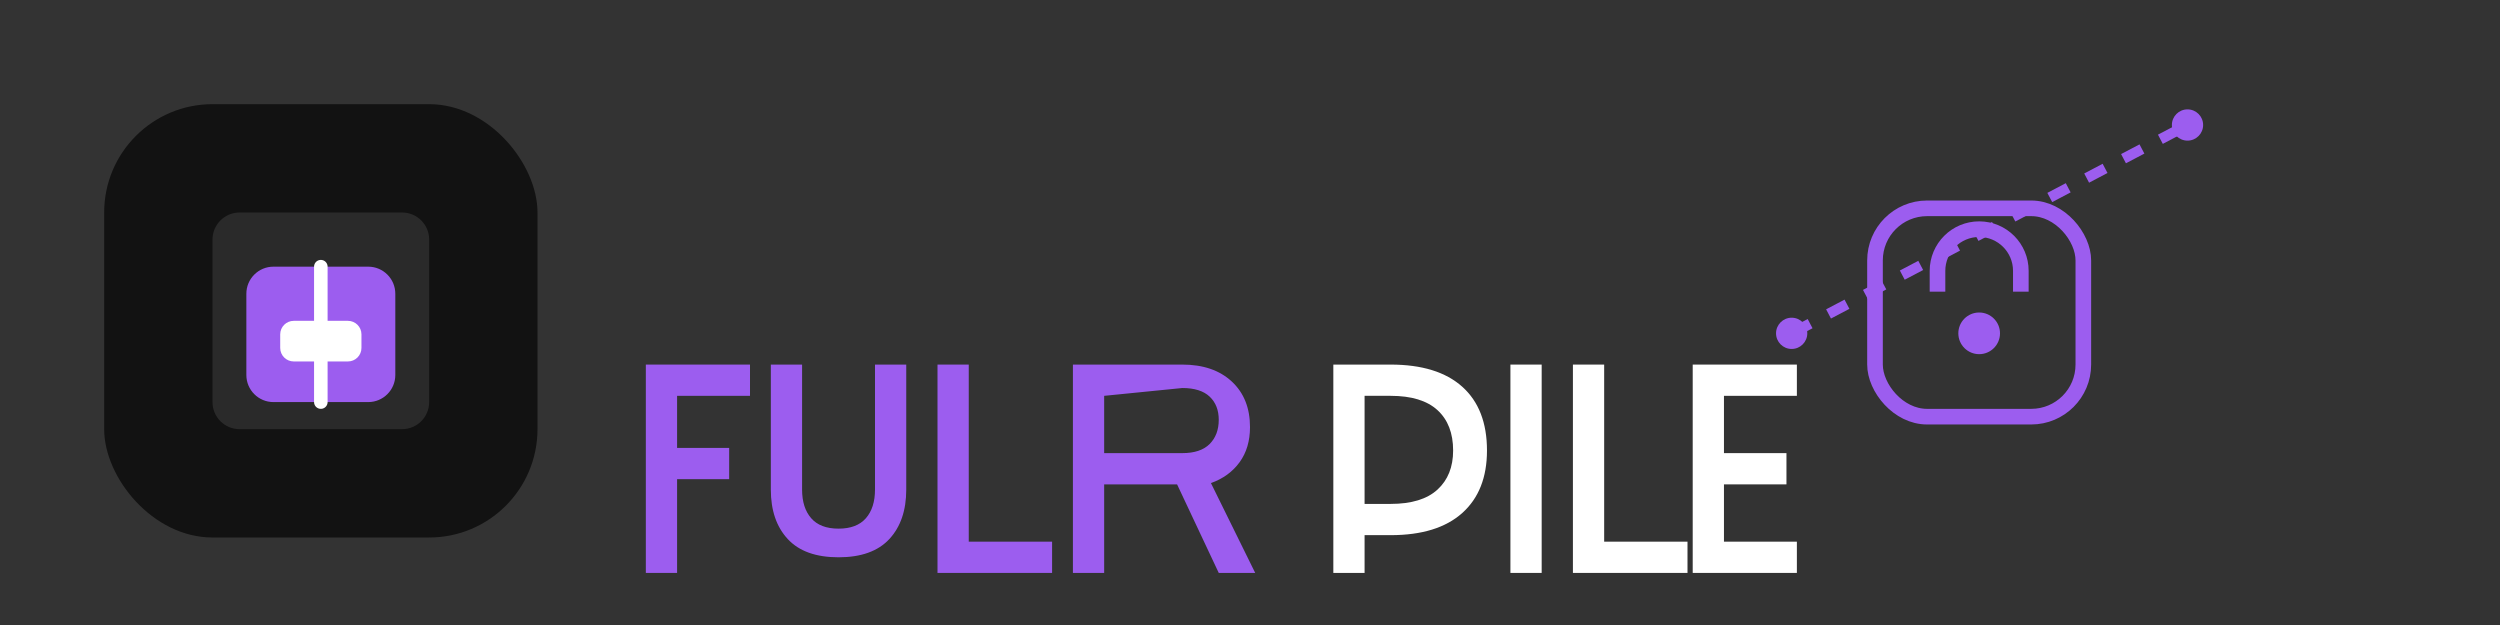 <svg width="240" height="60" viewBox="0 0 240 60" fill="none" xmlns="http://www.w3.org/2000/svg">
  <rect x="0" y="0" width="240" height="60" fill="#333333" stroke="none"/>
  <!-- Logo Icon -->
  <g transform="translate(10, 10) scale(0.65)">
    <rect width="64" height="64" rx="16" fill="#121212"/>
    <path d="M16 20C16 17.791 17.791 16 20 16H44C46.209 16 48 17.791 48 20V44C48 46.209 46.209 48 44 48H20C17.791 48 16 46.209 16 44V20Z" fill="#2A2A2A"/>
    <path d="M25 24H39C41.209 24 43 25.791 43 28V40C43 42.209 41.209 44 39 44H25C22.791 44 21 42.209 21 40V28C21 25.791 22.791 24 25 24Z" fill="#9c5def"/>
    <path d="M28 32H36C37.105 32 38 32.895 38 34V36C38 37.105 37.105 38 36 38H28C26.895 38 26 37.105 26 36V34C26 32.895 26.895 32 28 32Z" fill="white"/>
    <path d="M32 24V44" stroke="white" stroke-width="2" stroke-linecap="round"/>
  </g>

  <!-- Text -->
  <g transform="translate(60, 33)">
    <!-- File -->
    <path d="M2 2H12V5H5V10H10V13H5V22H2V2Z" fill="#9c5def"/>
    <path d="M14 2H17V14C17 15.167 17.292 16.083 17.875 16.75C18.458 17.417 19.333 17.75 20.5 17.75C21.667 17.75 22.542 17.417 23.125 16.75C23.708 16.083 24 15.167 24 14V2H27V14C27 16 26.458 17.583 25.375 18.75C24.292 19.917 22.667 20.5 20.5 20.5C18.333 20.5 16.708 19.917 15.625 18.75C14.542 17.583 14 16 14 14V2Z" fill="#9c5def"/>
    <path d="M30 2H33V19H41V22H30V2Z" fill="#9c5def"/>
    <path d="M43 2H53.5C55.5 2 57.083 2.542 58.25 3.625C59.417 4.708 60 6.167 60 8C60 9.333 59.667 10.458 59 11.375C58.333 12.292 57.417 12.958 56.25 13.375L60.5 22H57L53 13.5H46V22H43V2ZM46 5V10.5H53.5C54.667 10.5 55.542 10.208 56.125 9.625C56.708 9.042 57 8.267 57 7.3C57 6.367 56.708 5.625 56.125 5.075C55.542 4.525 54.667 4.25 53.5 4.25L46 5Z" fill="#9c5def"/>
    <path d="M68 2H73.5C76.5 2 78.792 2.708 80.375 4.125C81.958 5.542 82.75 7.583 82.75 10.25C82.75 12.833 81.958 14.833 80.375 16.25C78.792 17.667 76.5 18.375 73.5 18.375H71V22H68V2ZM71 5V15.375H73.5C75.5 15.375 77 14.917 78 14C79 13.083 79.5 11.833 79.5 10.25C79.5 8.583 79 7.292 78 6.375C77 5.458 75.5 5 73.5 5H71Z" fill="white"/>
    <path d="M85 2H88V22H85V2Z" fill="white"/>
    <path d="M91 22L91 2H94V19H102V22H91Z" fill="white"/>
    <path d="M112.5 2V5H105.5V10.5H111.5V13.5H105.5V19H112.5V22H102.5V2H112.5Z" fill="white"/>
  </g>

  <!-- Secure Lock Icon -->
  <g transform="translate(180, 20)">
    <rect x="0" y="0" width="20" height="20" rx="5" fill="none" stroke="#9c5def" stroke-width="1.5"/>
    <path d="M6 8V6C6 3.791 7.791 2 10 2V2C12.209 2 14 3.791 14 6V8" stroke="#9c5def" stroke-width="1.5"/>
    <circle cx="10" cy="12" r="2" fill="#9c5def"/>
  </g>
  
  <!-- Secure Data Transfer Line -->
  <g transform="translate(170, 10)">
    <path d="M2 22L40 2" stroke="#9c5def" stroke-width="1" stroke-dasharray="2 2"/>
    <circle cx="40" cy="2" r="1.5" fill="#9c5def"/>
    <circle cx="2" cy="22" r="1.5" fill="#9c5def"/>
  </g>
</svg> 